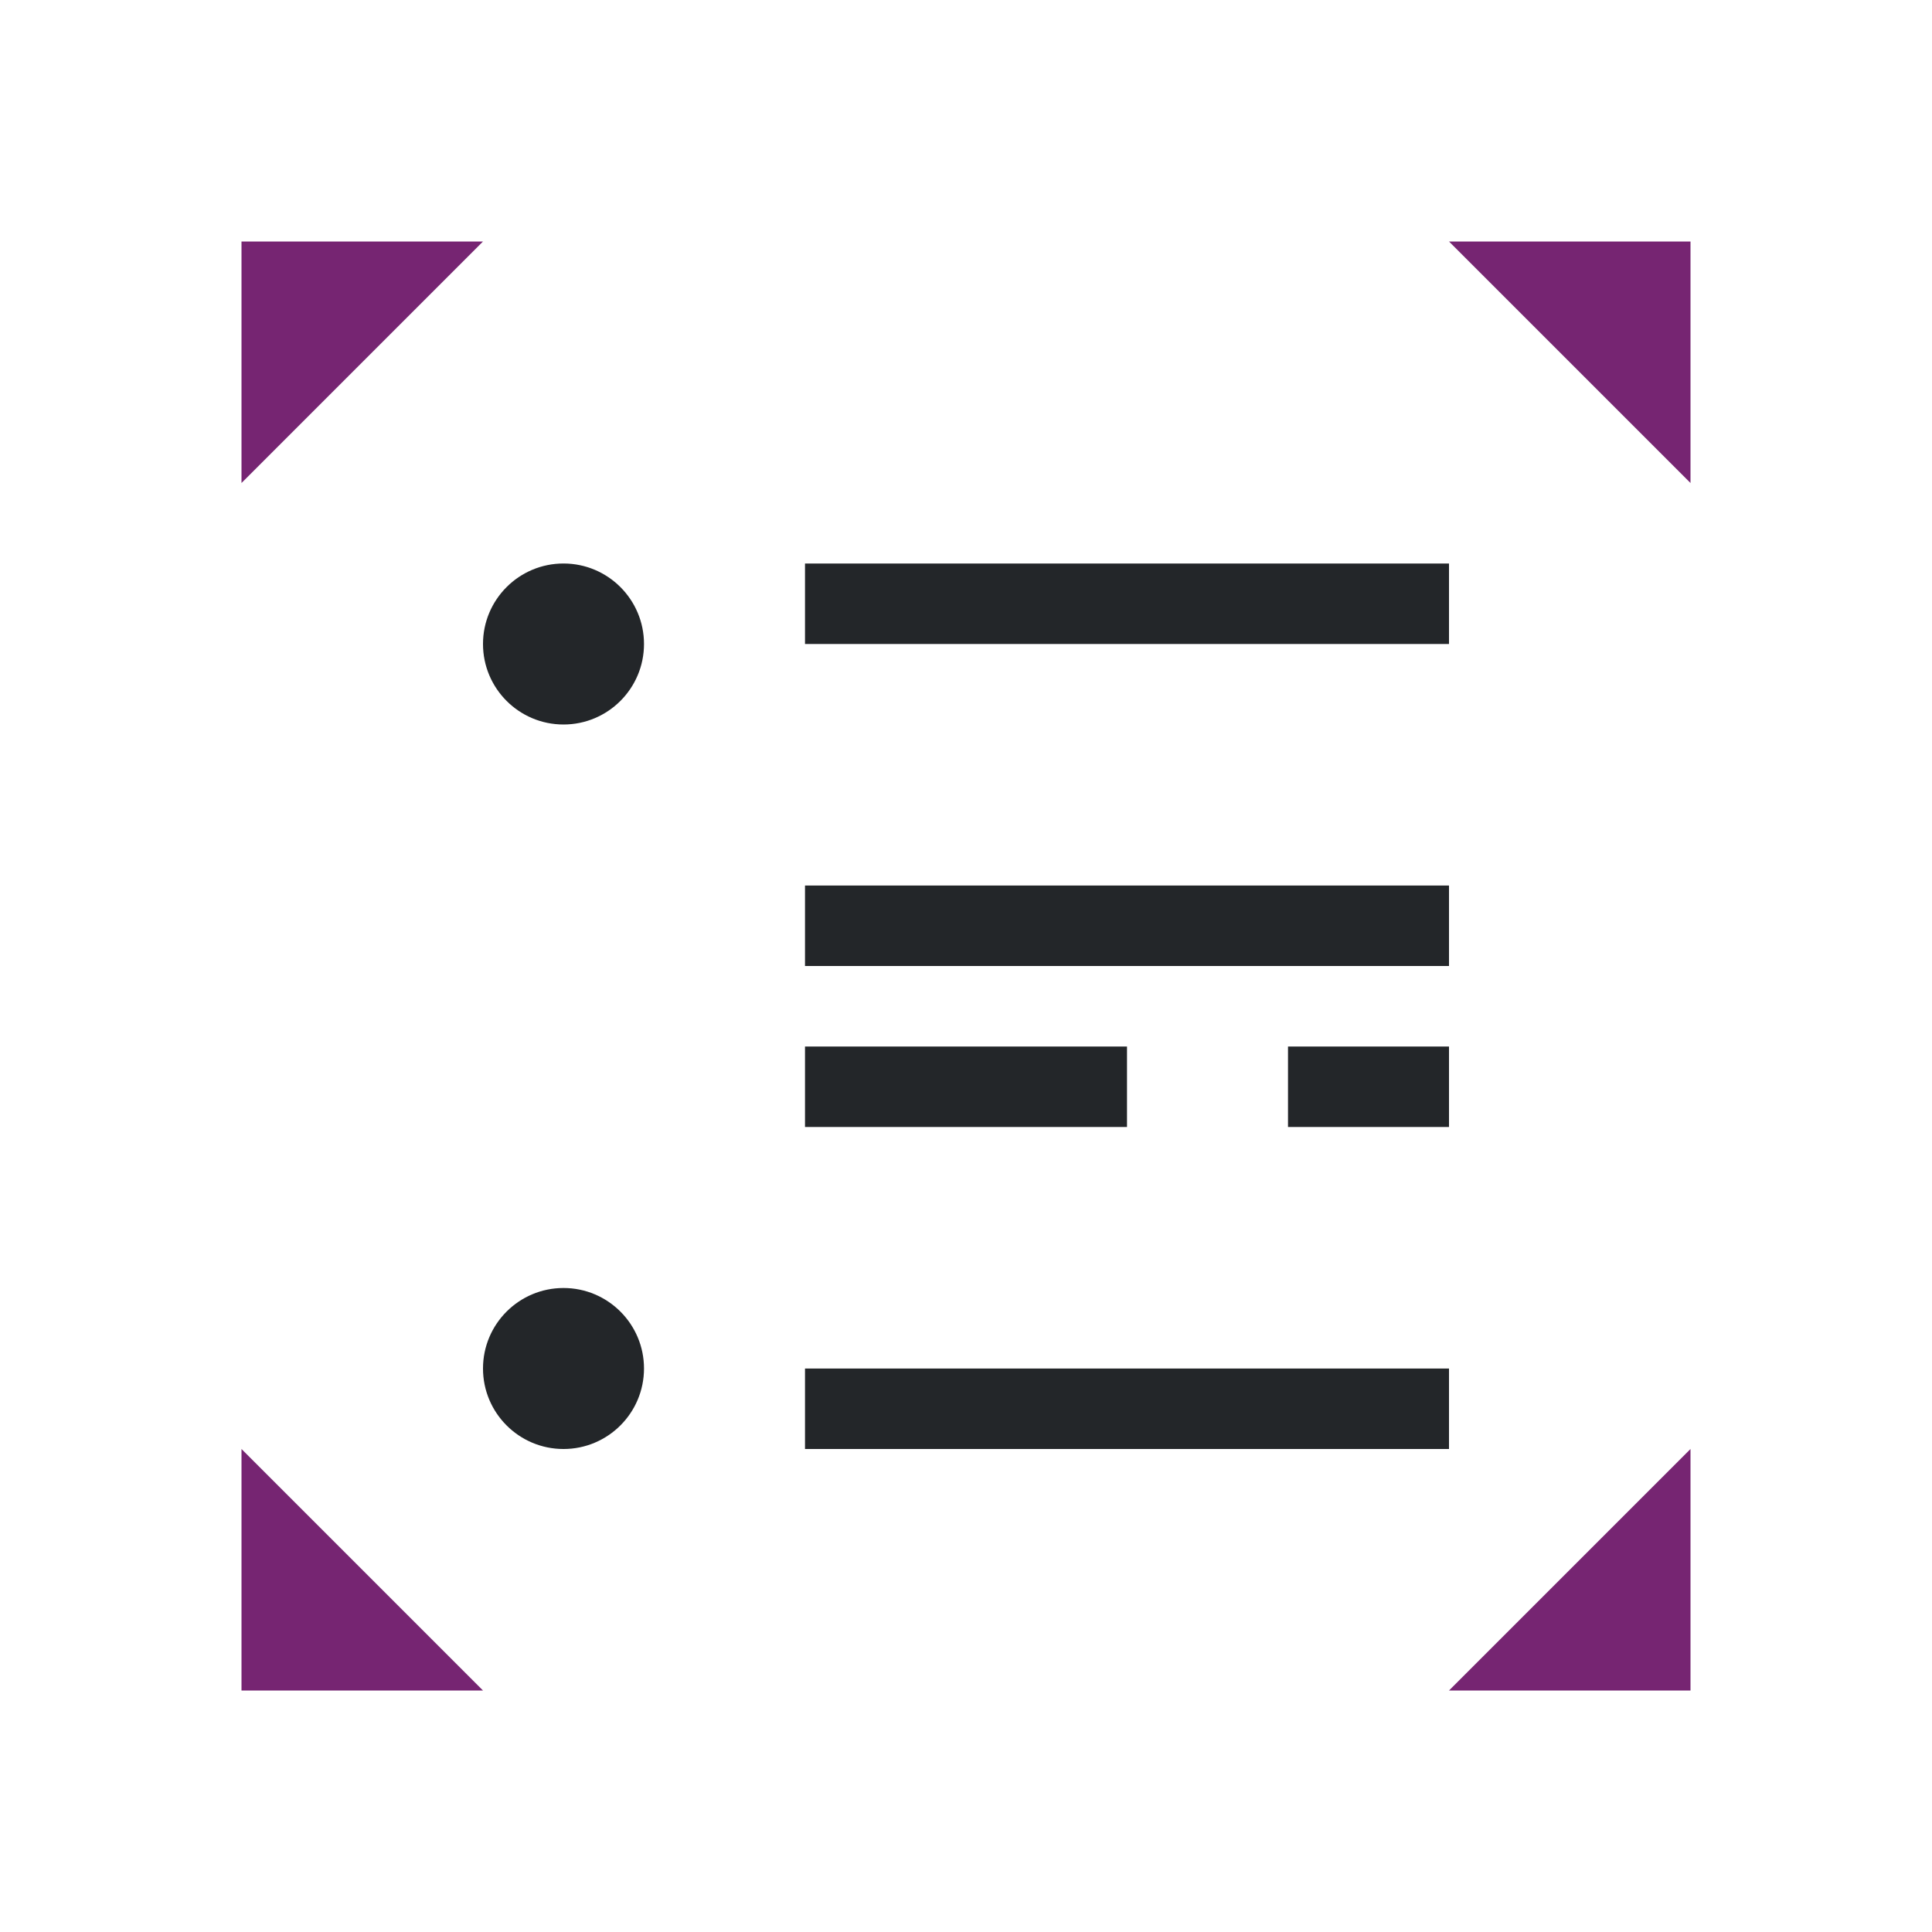<svg viewBox="0 0 24 24" xmlns="http://www.w3.org/2000/svg"><path d="m7 7c-.552 0-1 .448-1 1s.448 1 1 1 1-.448 1-1-.448-1-1-1zm3 0v1h8v-1zm0 4v1h8v-1zm0 2v1h4v-1zm6 0v1h2v-1zm-9 3c-.552 0-1 .448-1 1s.448 1 1 1 1-.448 1-1-.448-1-1-1zm3 1v1h8v-1z" fill="#232629"/><path d="m3 3v3l3-3zm15 0 3 3v-3zm-15 15v3h3zm18 0-3 3h3z" fill="#762572"/></svg>
